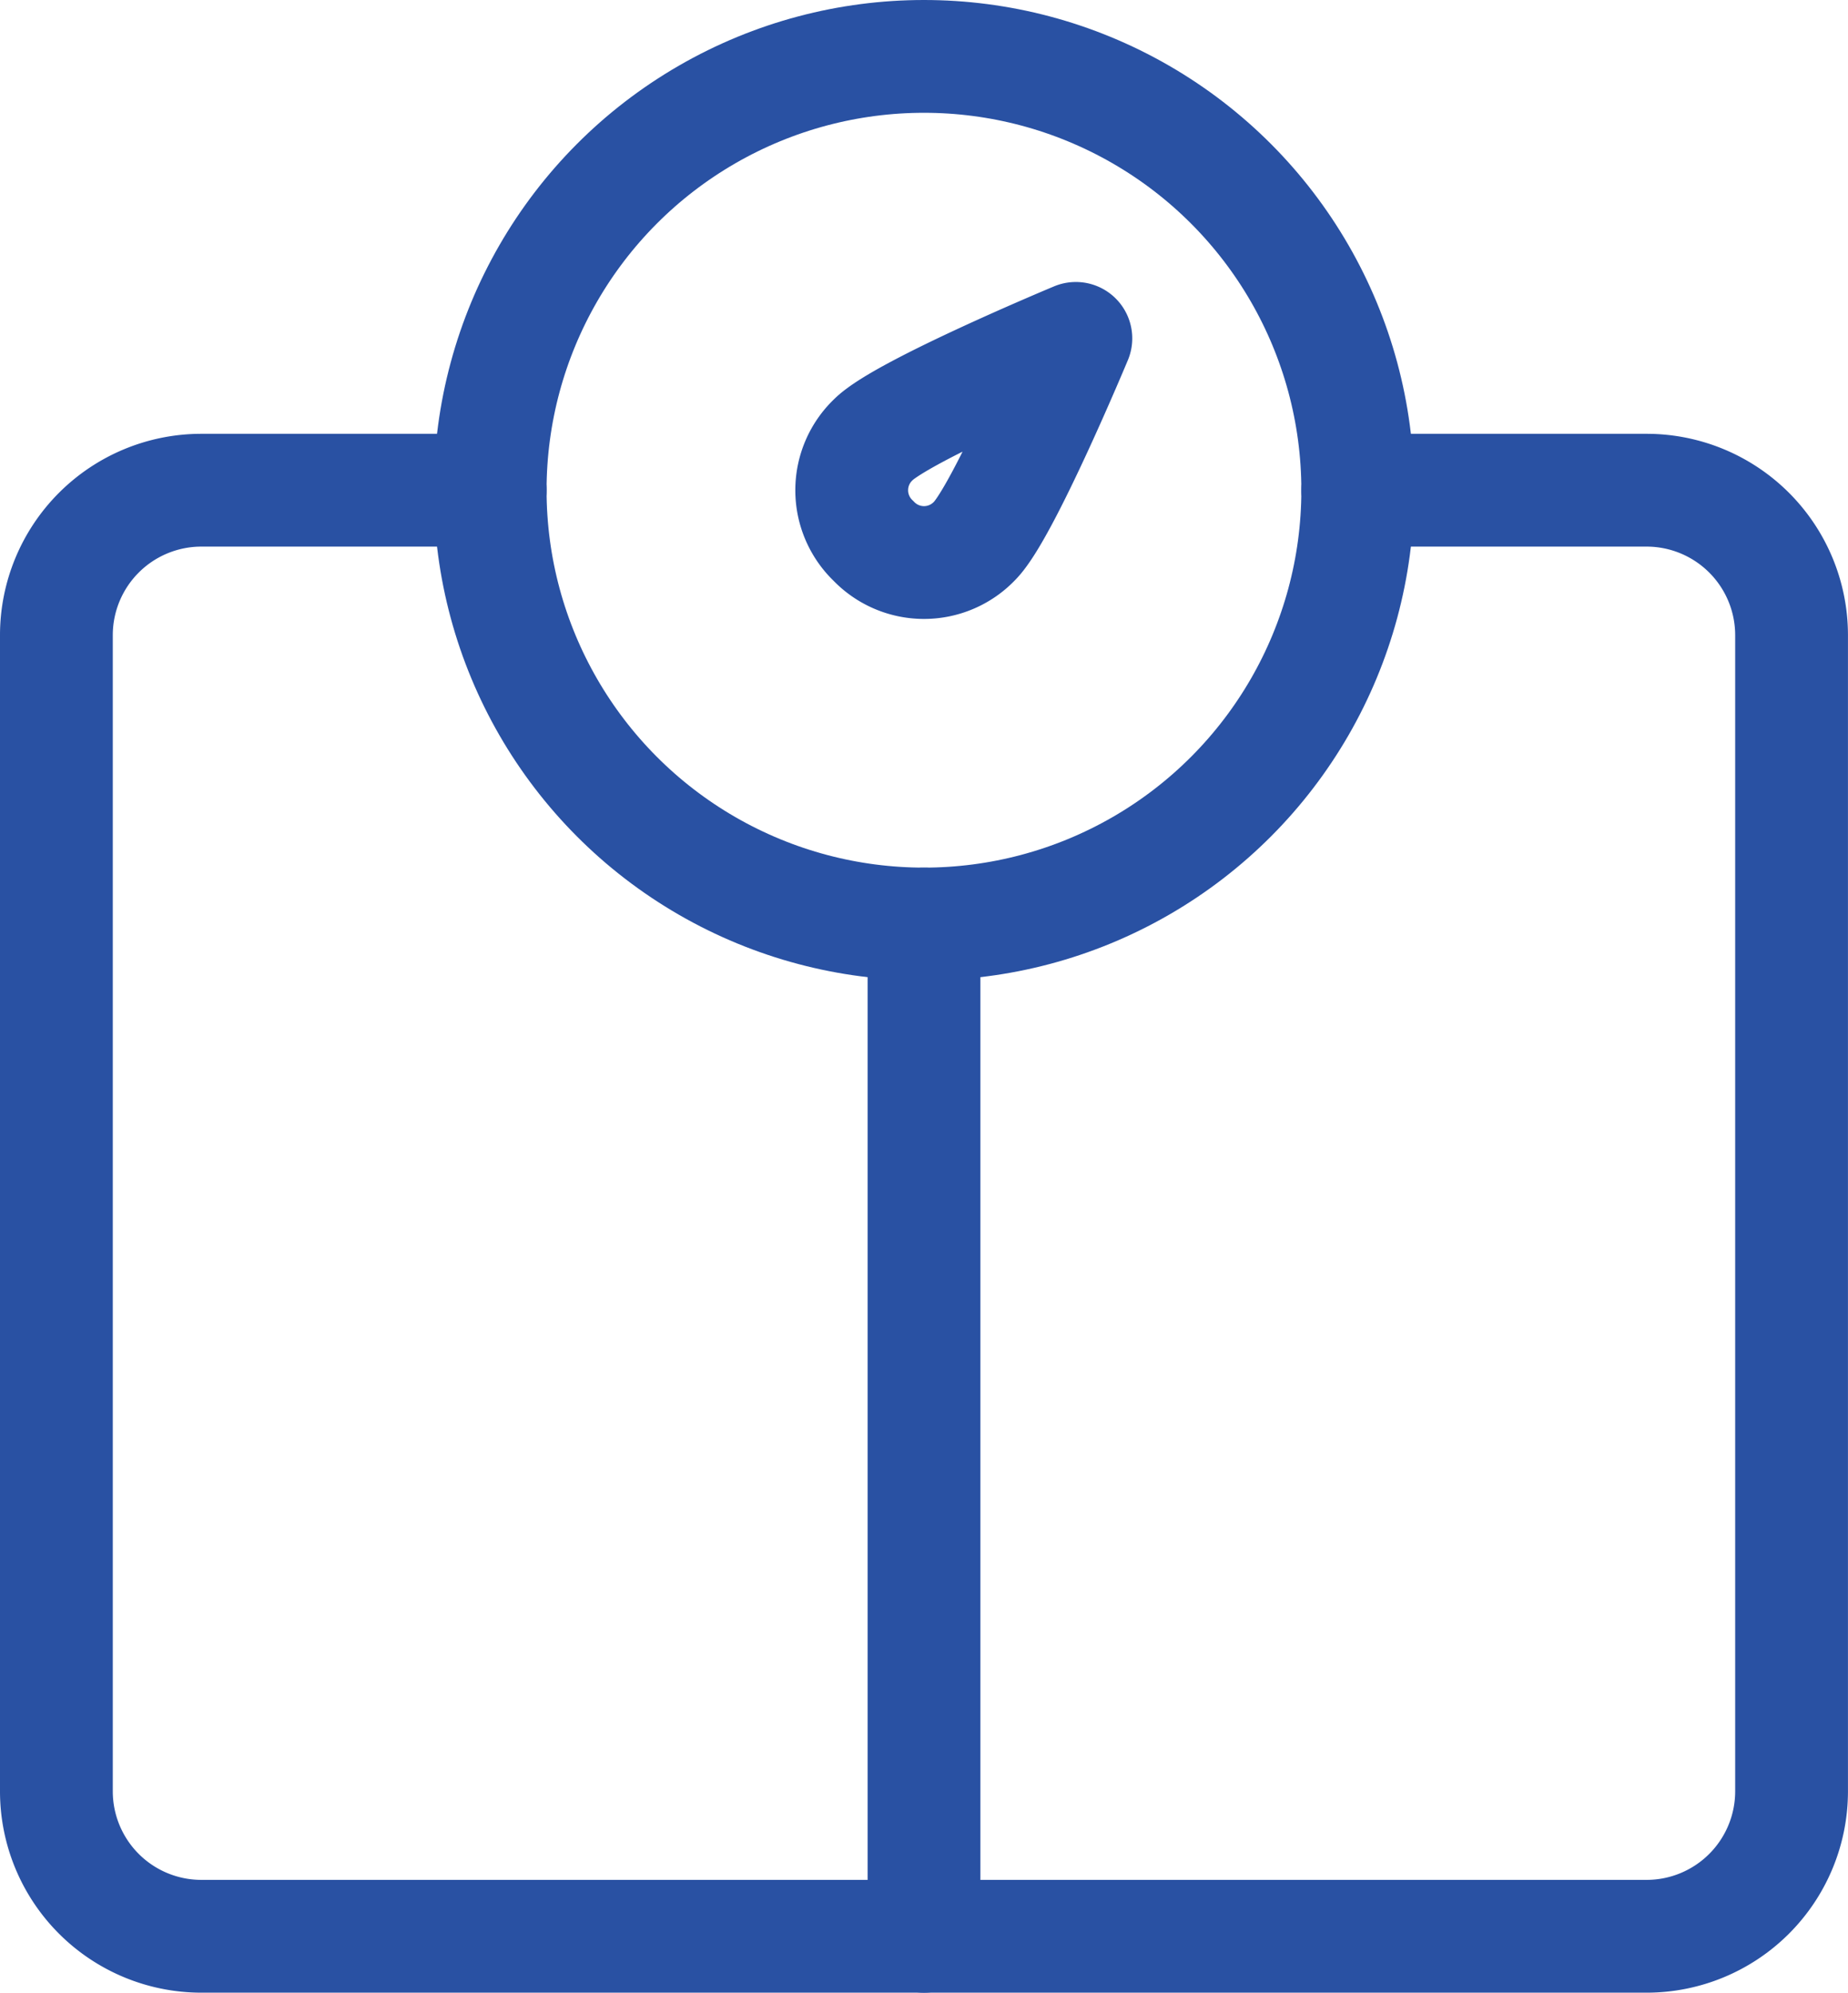 <svg xmlns="http://www.w3.org/2000/svg" width="49.154" height="53" viewBox="0 0 49.154 53">
  <g id="Icons_pills" data-name="Icons/ pills" transform="translate(1.5 1.5)">
    <g id="Icons_scales" data-name="Icons/ scales">
      <g id="Icons_scales-2" data-name="Icons/ scales">
        <circle id="Oval" cx="11.538" cy="11.538" r="11.538" transform="translate(11.538)" fill="none" stroke="#2951a3" stroke-linecap="round" stroke-linejoin="round" stroke-miterlimit="10" stroke-width="3"/>
        <path id="Path" d="M34.615,0h7.692a3.857,3.857,0,0,1,3.846,3.846V34.615a3.857,3.857,0,0,1-3.846,3.846H3.846A3.857,3.857,0,0,1,0,34.615V3.846A3.857,3.857,0,0,1,3.846,0h7.692" transform="translate(0 11.538)" fill="none" stroke="#2951a3" stroke-linecap="round" stroke-linejoin="round" stroke-miterlimit="10" stroke-width="3"/>
        <path id="Path-2" data-name="Path" d="M.75,26.923V0" transform="translate(22.327 23.077)" fill="none" stroke="#2951a3" stroke-linecap="round" stroke-linejoin="round" stroke-miterlimit="10" stroke-width="3"/>
        <path id="Path-3" data-name="Path" d="M3.269,5.385a1.859,1.859,0,0,1-2.692,0,1.859,1.859,0,0,1,0-2.692C1.346,1.923,5.962,0,5.962,0S4.038,4.615,3.269,5.385Z" transform="translate(21.154 7.5)" fill="none" stroke="#2951a3" stroke-linecap="round" stroke-linejoin="round" stroke-miterlimit="10" stroke-width="3"/>
      </g>
    </g>
  </g>
</svg>
